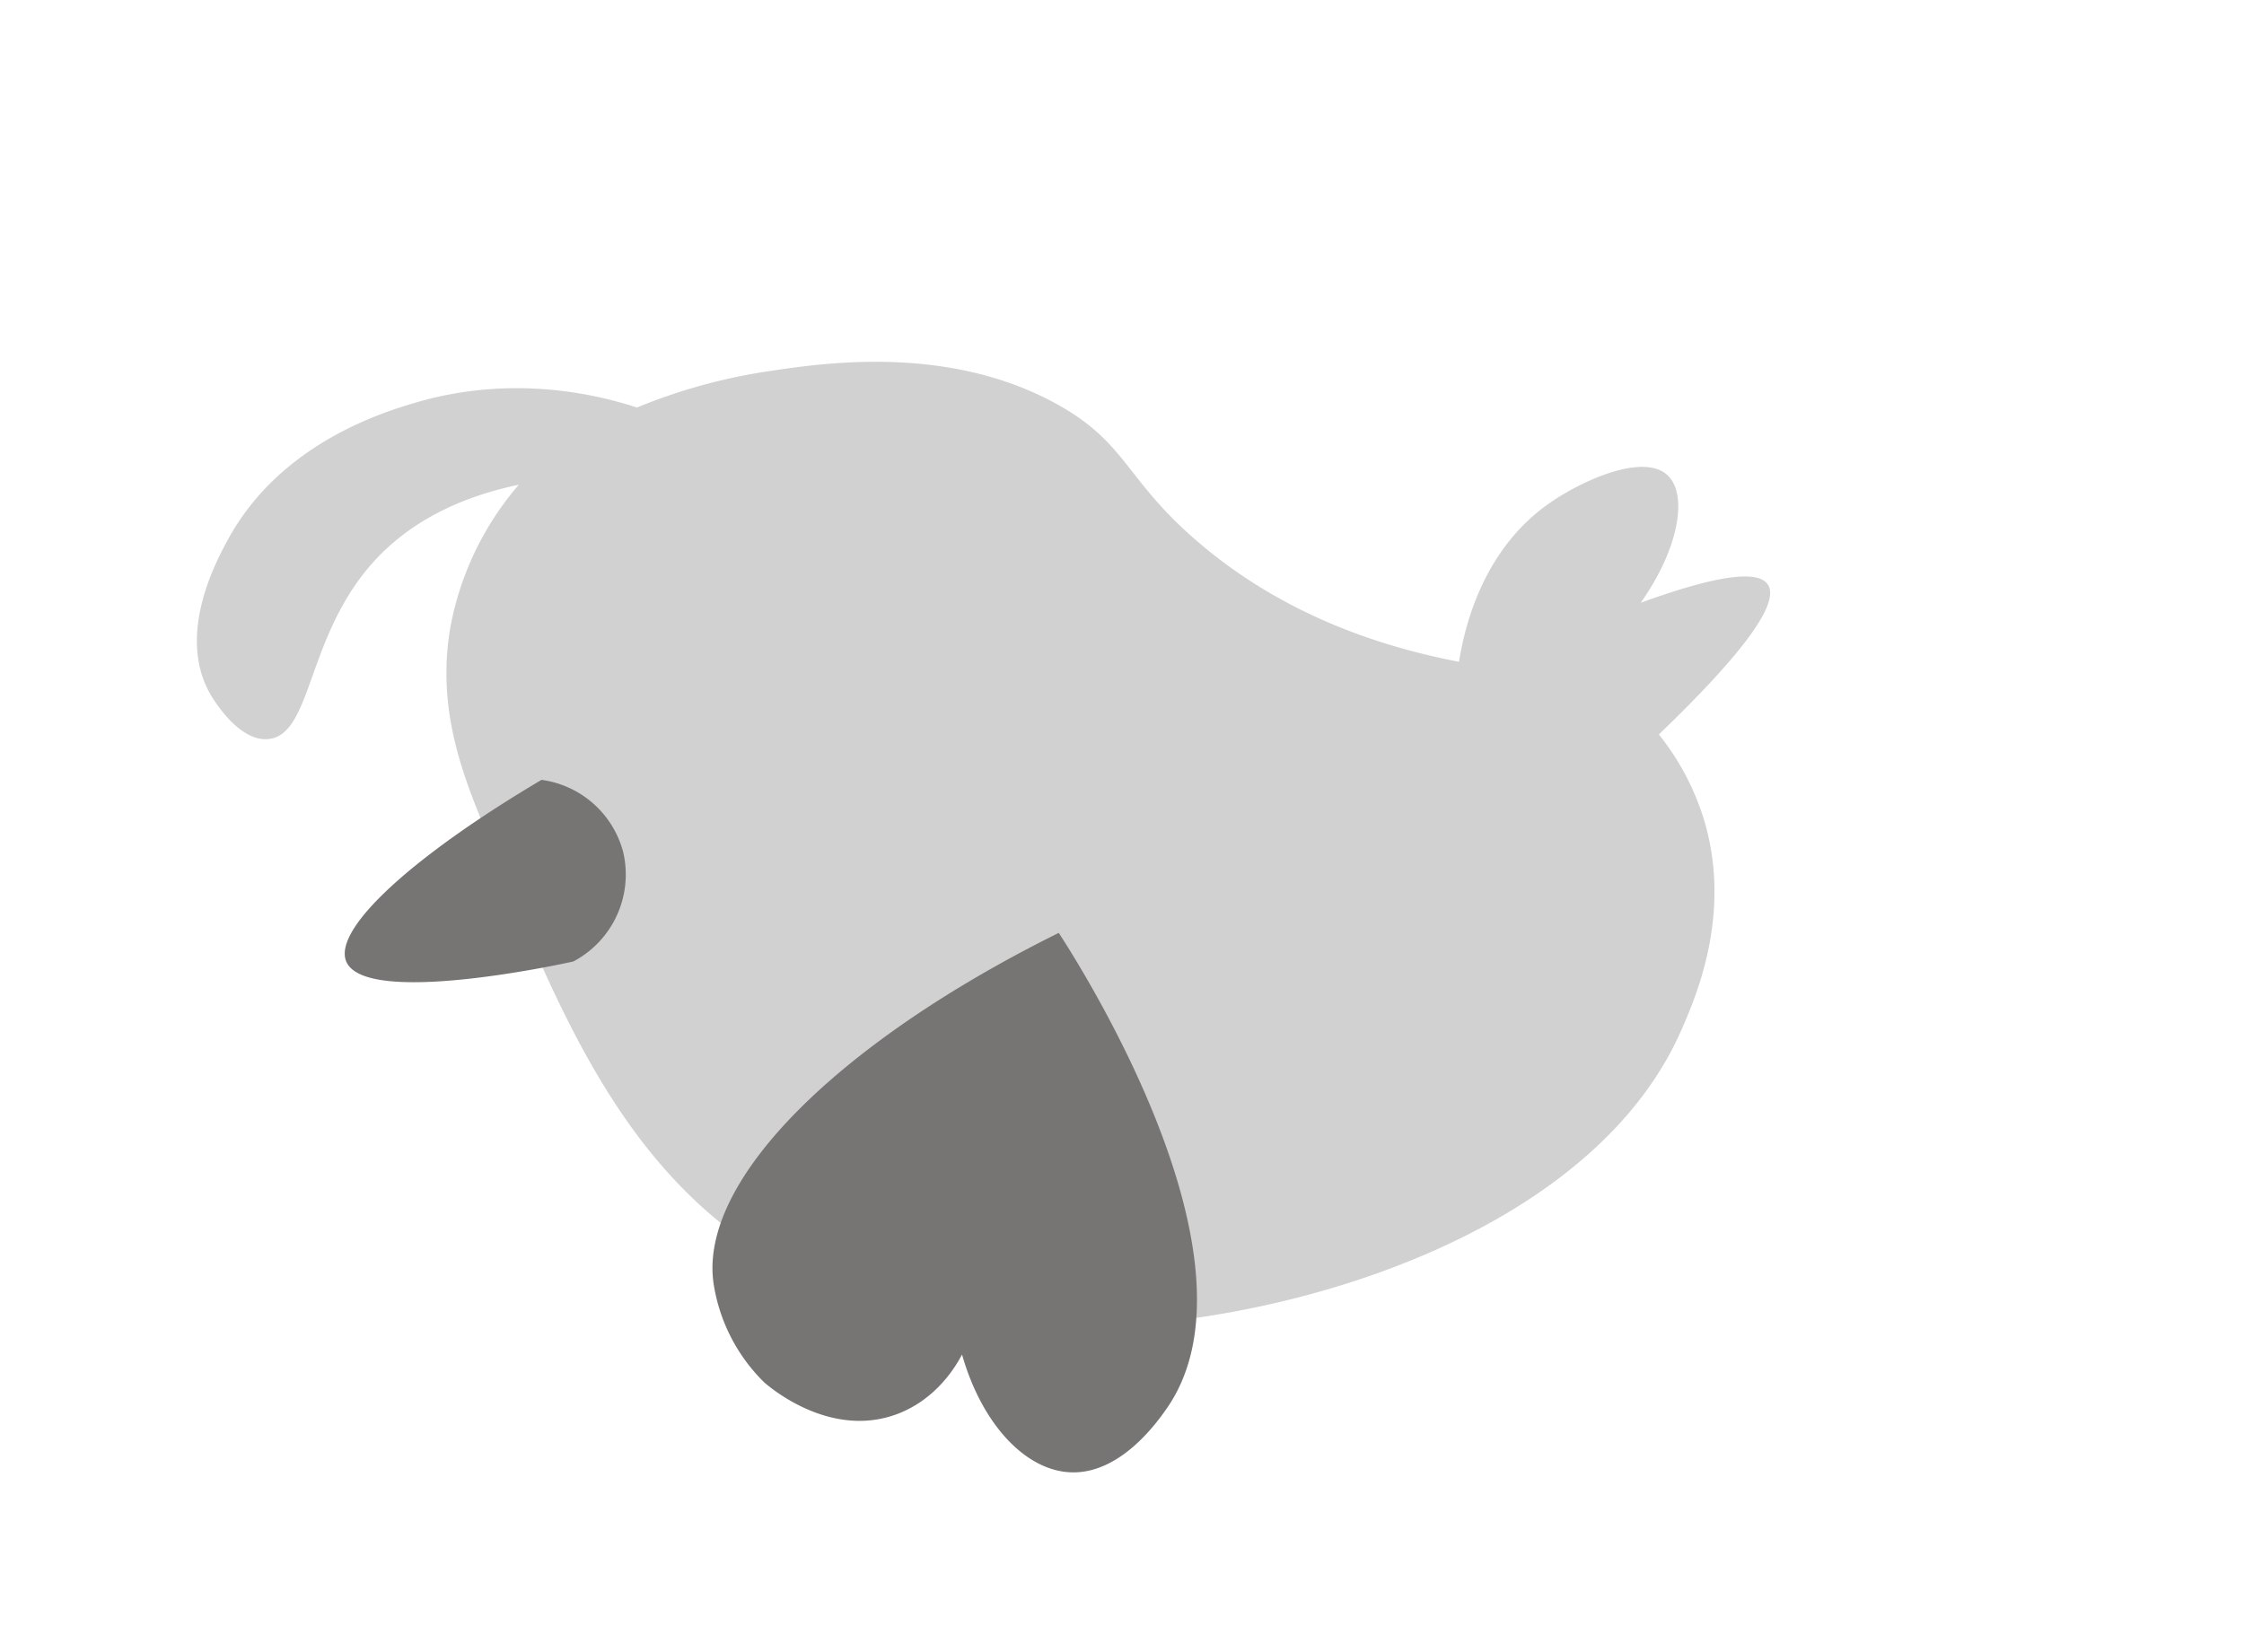 <svg id="Layer_6" data-name="Layer 6" xmlns="http://www.w3.org/2000/svg" viewBox="0 0 494.06 363.79"><defs><style>.cls-1{fill:#d1d1d1;}.cls-2{fill:#777474;}</style></defs><title>Bird2_2</title><path class="cls-1" d="M114.23,106.75c-9.94,2.08-22.52,6.51-32,17-14.77,16.33-13.44,37.85-23,39-6.77.82-12.62-9.33-13-10-7.39-13.14,1.47-29.37,4-34,11.59-21.24,34.35-28,41-30,21.88-6.52,40.76-1.69,49,1a124.32,124.32,0,0,1,29-8c11.62-1.72,39-6,63,7,16.08,8.71,15.25,16.83,32,31,17.21,14.57,37.27,22.22,57,26,1-6.23,4.57-24.3,20-35,7-4.88,20.72-11.15,26-6,4.41,4.31,2.4,16.11-6,28q24.74-9,28-4,4,6.09-24,33a56.56,56.56,0,0,1,10,19c6.11,20.55-1.85,38.78-5,46-18.34,42-77.6,62-121,65-19.17,1.34-44,3.09-71-10-39.68-19.27-54.47-56.44-73-103-4.55-11.41-8.91-24.84-6-41A66.75,66.75,0,0,1,114.23,106.75Z"/><path class="cls-2" d="M137.23,187.75a21.6,21.6,0,0,0-18-16c-28.12,16.64-46,32.78-43,40,4.16,9.93,47,.67,50,0A21.67,21.67,0,0,0,137.23,187.75Z"/><path class="cls-2" d="M233.11,205.45c5.44,8.41,46.11,72.61,23.79,104.71-1.94,2.78-10.15,14.59-21.25,14.09-10-.45-19.52-10.75-23.84-25.94-1.3,2.48-5.58,9.85-14.31,13.12-14.71,5.5-28-5.9-29.26-7a38.74,38.74,0,0,1-11.12-21.67C153.69,259.92,184.93,229.31,233.11,205.45Z"/></svg>